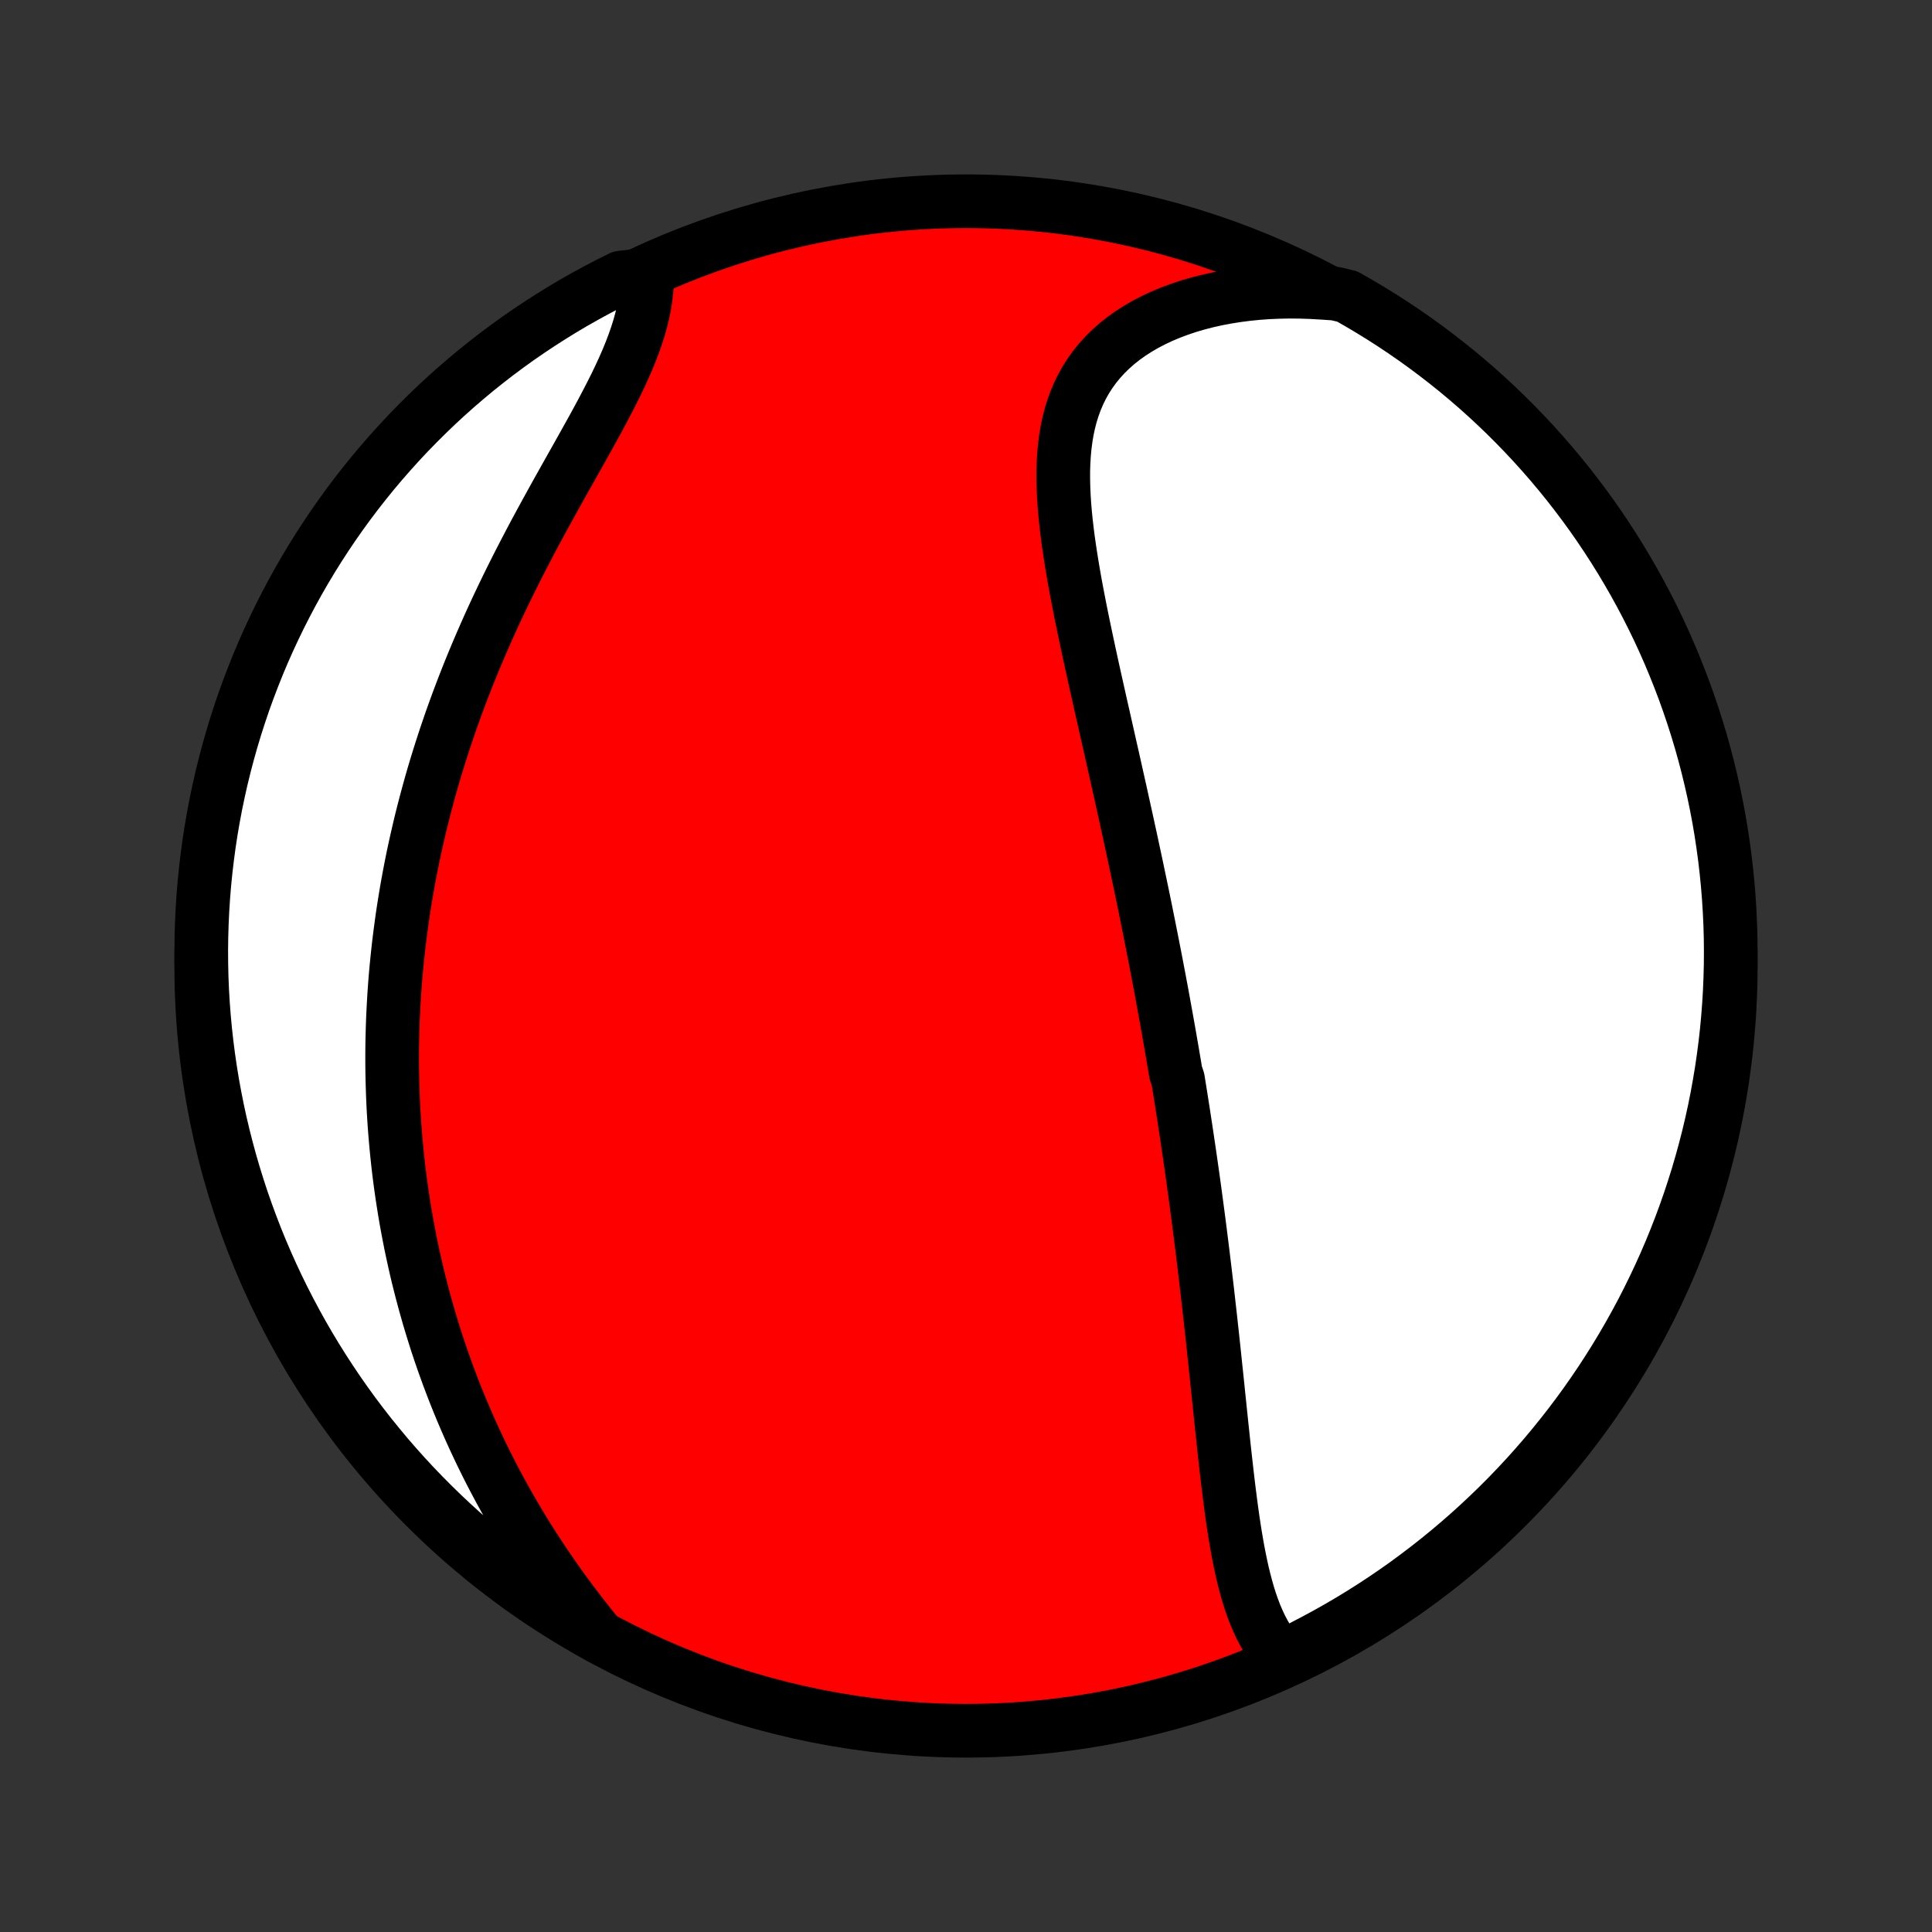 <?xml version="1.0" encoding="utf-8" standalone="no"?>
<!DOCTYPE svg PUBLIC "-//W3C//DTD SVG 1.1//EN"
  "http://www.w3.org/Graphics/SVG/1.1/DTD/svg11.dtd">
<!-- Created with matplotlib (http://matplotlib.org/) -->
<svg height="72pt" version="1.1" viewBox="0 0 72 72" width="72pt" xmlns="http://www.w3.org/2000/svg" xmlns:xlink="http://www.w3.org/1999/xlink">
 <rect x="0" y="0" width="72" height="72" fill="#333333" stroke="none"/>
 <defs>
  <style type="text/css">
*{stroke-linecap:butt;stroke-linejoin:round;}
  </style>
 </defs>
 <g id="figure_1">
  <g id="patch_1">
   <path d="
M0 72
L72 72
L72 0
L0 0
z
" style="fill:none;"/>
  </g>
  <g id="axes_1">
   <g id="PatchCollection_1">
    <defs>
     <path d="
M36 -7.5
C43.558 -7.5 50.808 -10.503 56.153 -15.848
C61.497 -21.192 64.5 -28.442 64.5 -36
C64.5 -43.558 61.497 -50.808 56.153 -56.153
C50.808 -61.497 43.558 -64.5 36 -64.5
C28.442 -64.5 21.192 -61.497 15.848 -56.153
C10.503 -50.808 7.5 -43.558 7.5 -36
C7.5 -28.442 10.503 -21.192 15.848 -15.848
C21.192 -10.503 28.442 -7.5 36 -7.5
z
" id="C0_0_a811fe30f3"/>
     <path d="
M47.852 -10.138
L47.679 -10.319
L47.518 -10.511
L47.369 -10.712
L47.231 -10.922
L47.103 -11.14
L46.984 -11.367
L46.875 -11.601
L46.773 -11.842
L46.679 -12.089
L46.592 -12.341
L46.511 -12.599
L46.437 -12.861
L46.367 -13.127
L46.301 -13.398
L46.241 -13.671
L46.184 -13.948
L46.13 -14.227
L46.08 -14.509
L46.032 -14.793
L45.987 -15.078
L45.944 -15.365
L45.903 -15.653
L45.864 -15.943
L45.827 -16.233
L45.79 -16.523
L45.755 -16.815
L45.721 -17.106
L45.688 -17.397
L45.655 -17.689
L45.623 -17.98
L45.592 -18.271
L45.561 -18.561
L45.53 -18.852
L45.5 -19.141
L45.47 -19.43
L45.44 -19.718
L45.41 -20.005
L45.381 -20.291
L45.351 -20.577
L45.321 -20.862
L45.291 -21.145
L45.262 -21.428
L45.232 -21.71
L45.202 -21.99
L45.172 -22.27
L45.141 -22.548
L45.111 -22.826
L45.08 -23.102
L45.049 -23.377
L45.018 -23.652
L44.987 -23.925
L44.955 -24.197
L44.923 -24.468
L44.891 -24.738
L44.858 -25.008
L44.826 -25.276
L44.793 -25.543
L44.759 -25.809
L44.726 -26.075
L44.692 -26.34
L44.658 -26.604
L44.623 -26.867
L44.588 -27.129
L44.553 -27.391
L44.518 -27.652
L44.482 -27.912
L44.446 -28.172
L44.409 -28.431
L44.372 -28.69
L44.335 -28.948
L44.297 -29.206
L44.259 -29.463
L44.221 -29.72
L44.182 -29.977
L44.143 -30.233
L44.104 -30.489
L44.064 -30.745
L44.024 -31.001
L43.983 -31.257
L43.942 -31.512
L43.901 -31.768
L43.816 -32.024
L43.774 -32.279
L43.73 -32.535
L43.687 -32.792
L43.642 -33.048
L43.598 -33.304
L43.553 -33.562
L43.507 -33.819
L43.461 -34.077
L43.414 -34.335
L43.367 -34.593
L43.32 -34.853
L43.272 -35.112
L43.223 -35.373
L43.174 -35.634
L43.124 -35.896
L43.074 -36.158
L43.023 -36.422
L42.971 -36.686
L42.919 -36.952
L42.866 -37.218
L42.813 -37.485
L42.759 -37.753
L42.705 -38.023
L42.65 -38.293
L42.594 -38.565
L42.537 -38.838
L42.48 -39.112
L42.422 -39.387
L42.364 -39.664
L42.305 -39.942
L42.245 -40.221
L42.185 -40.502
L42.124 -40.785
L42.062 -41.069
L42 -41.354
L41.937 -41.641
L41.873 -41.929
L41.809 -42.219
L41.745 -42.511
L41.679 -42.804
L41.613 -43.099
L41.547 -43.396
L41.48 -43.694
L41.412 -43.993
L41.344 -44.295
L41.276 -44.598
L41.207 -44.903
L41.138 -45.209
L41.068 -45.517
L40.998 -45.826
L40.929 -46.137
L40.859 -46.449
L40.789 -46.763
L40.719 -47.078
L40.65 -47.395
L40.581 -47.713
L40.513 -48.032
L40.445 -48.352
L40.378 -48.672
L40.312 -48.994
L40.247 -49.317
L40.184 -49.64
L40.122 -49.964
L40.062 -50.288
L40.005 -50.613
L39.95 -50.937
L39.898 -51.262
L39.849 -51.586
L39.803 -51.91
L39.762 -52.232
L39.725 -52.554
L39.693 -52.875
L39.666 -53.194
L39.646 -53.512
L39.632 -53.827
L39.625 -54.141
L39.625 -54.451
L39.635 -54.759
L39.653 -55.064
L39.681 -55.364
L39.719 -55.661
L39.768 -55.954
L39.829 -56.242
L39.902 -56.525
L39.988 -56.803
L40.087 -57.074
L40.2 -57.34
L40.327 -57.599
L40.469 -57.851
L40.625 -58.095
L40.796 -58.332
L40.983 -58.561
L41.184 -58.782
L41.4 -58.993
L41.63 -59.197
L41.874 -59.39
L42.133 -59.575
L42.405 -59.749
L42.689 -59.914
L42.986 -60.068
L43.294 -60.213
L43.614 -60.347
L43.943 -60.47
L44.282 -60.584
L44.63 -60.686
L44.986 -60.778
L45.35 -60.859
L45.721 -60.929
L46.098 -60.989
L46.48 -61.038
L46.867 -61.077
L47.259 -61.105
L47.654 -61.122
L48.052 -61.13
L48.453 -61.126
L48.856 -61.113
L49.261 -61.09
L49.769 -61.056
L50.203 -60.953
L50.632 -60.709
L51.056 -60.457
L51.477 -60.198
L51.892 -59.932
L52.302 -59.658
L52.708 -59.377
L53.108 -59.089
L53.503 -58.794
L53.893 -58.492
L54.278 -58.183
L54.657 -57.867
L55.03 -57.545
L55.397 -57.216
L55.758 -56.881
L56.114 -56.539
L56.463 -56.191
L56.806 -55.837
L57.143 -55.477
L57.473 -55.111
L57.797 -54.739
L58.114 -54.361
L58.425 -53.978
L58.728 -53.589
L59.025 -53.195
L59.315 -52.796
L59.597 -52.392
L59.872 -51.982
L60.14 -51.568
L60.401 -51.149
L60.654 -50.725
L60.9 -50.297
L61.138 -49.865
L61.369 -49.428
L61.592 -48.987
L61.807 -48.543
L62.014 -48.094
L62.213 -47.642
L62.404 -47.186
L62.587 -46.727
L62.763 -46.264
L62.929 -45.799
L63.088 -45.33
L63.239 -44.859
L63.381 -44.385
L63.515 -43.908
L63.64 -43.429
L63.757 -42.948
L63.866 -42.464
L63.966 -41.979
L64.058 -41.492
L64.141 -41.003
L64.215 -40.512
L64.281 -40.02
L64.338 -39.527
L64.387 -39.033
L64.427 -38.538
L64.458 -38.042
L64.481 -37.546
L64.495 -37.049
L64.5 -36.552
L64.497 -36.054
L64.484 -35.557
L64.464 -35.06
L64.434 -34.563
L64.396 -34.066
L64.35 -33.57
L64.294 -33.075
L64.23 -32.581
L64.158 -32.088
L64.076 -31.596
L63.987 -31.105
L63.889 -30.616
L63.782 -30.128
L63.667 -29.642
L63.543 -29.158
L63.411 -28.676
L63.271 -28.197
L63.122 -27.72
L62.965 -27.245
L62.8 -26.773
L62.627 -26.304
L62.445 -25.837
L62.256 -25.374
L62.058 -24.914
L61.853 -24.458
L61.639 -24.005
L61.418 -23.555
L61.19 -23.11
L60.953 -22.668
L60.709 -22.231
L60.457 -21.797
L60.198 -21.368
L59.932 -20.944
L59.658 -20.523
L59.377 -20.108
L59.089 -19.698
L58.794 -19.292
L58.492 -18.892
L58.183 -18.497
L57.867 -18.107
L57.545 -17.722
L57.216 -17.343
L56.881 -16.97
L56.539 -16.603
L56.191 -16.241
L55.837 -15.886
L55.477 -15.537
L55.111 -15.194
L54.739 -14.857
L54.361 -14.527
L53.978 -14.203
L53.589 -13.886
L53.195 -13.575
L52.796 -13.272
L52.392 -12.975
L51.982 -12.685
L51.568 -12.403
L51.149 -12.128
L50.725 -11.86
L50.297 -11.599
L49.865 -11.346
L49.428 -11.1
L48.987 -10.862
L48.543 -10.631
z
" id="C0_1_3de62eacbc"/>
     <path d="
M22.336 -10.993
L22.078 -11.31
L21.825 -11.629
L21.576 -11.949
L21.332 -12.27
L21.093 -12.592
L20.858 -12.916
L20.629 -13.24
L20.405 -13.565
L20.186 -13.89
L19.972 -14.216
L19.763 -14.542
L19.559 -14.868
L19.361 -15.194
L19.168 -15.52
L18.979 -15.846
L18.796 -16.172
L18.618 -16.497
L18.445 -16.822
L18.276 -17.146
L18.113 -17.47
L17.954 -17.793
L17.8 -18.116
L17.65 -18.438
L17.505 -18.759
L17.364 -19.08
L17.228 -19.399
L17.096 -19.718
L16.968 -20.036
L16.845 -20.354
L16.725 -20.67
L16.61 -20.986
L16.498 -21.3
L16.39 -21.614
L16.286 -21.927
L16.186 -22.24
L16.09 -22.551
L15.996 -22.862
L15.907 -23.172
L15.821 -23.481
L15.738 -23.79
L15.659 -24.097
L15.582 -24.404
L15.509 -24.711
L15.44 -25.017
L15.373 -25.322
L15.309 -25.626
L15.249 -25.931
L15.191 -26.234
L15.136 -26.537
L15.084 -26.84
L15.036 -27.143
L14.989 -27.445
L14.946 -27.746
L14.905 -28.048
L14.867 -28.349
L14.832 -28.65
L14.8 -28.951
L14.77 -29.252
L14.743 -29.553
L14.718 -29.854
L14.696 -30.155
L14.677 -30.456
L14.66 -30.757
L14.646 -31.058
L14.635 -31.36
L14.626 -31.662
L14.619 -31.964
L14.615 -32.267
L14.614 -32.57
L14.615 -32.873
L14.619 -33.177
L14.626 -33.481
L14.635 -33.787
L14.646 -34.092
L14.661 -34.399
L14.678 -34.706
L14.697 -35.014
L14.719 -35.322
L14.744 -35.632
L14.772 -35.943
L14.803 -36.254
L14.836 -36.566
L14.872 -36.88
L14.911 -37.194
L14.953 -37.51
L14.997 -37.827
L15.045 -38.145
L15.096 -38.464
L15.149 -38.784
L15.206 -39.106
L15.266 -39.429
L15.329 -39.753
L15.395 -40.079
L15.465 -40.406
L15.538 -40.734
L15.614 -41.063
L15.693 -41.395
L15.776 -41.727
L15.863 -42.061
L15.953 -42.396
L16.046 -42.733
L16.143 -43.071
L16.244 -43.411
L16.349 -43.752
L16.457 -44.094
L16.569 -44.438
L16.685 -44.783
L16.804 -45.13
L16.928 -45.477
L17.055 -45.826
L17.187 -46.176
L17.322 -46.528
L17.461 -46.88
L17.604 -47.233
L17.751 -47.587
L17.902 -47.942
L18.057 -48.297
L18.215 -48.654
L18.377 -49.011
L18.543 -49.368
L18.712 -49.725
L18.885 -50.083
L19.061 -50.441
L19.24 -50.798
L19.422 -51.155
L19.607 -51.512
L19.794 -51.869
L19.983 -52.224
L20.175 -52.579
L20.368 -52.933
L20.562 -53.285
L20.756 -53.636
L20.952 -53.985
L21.147 -54.333
L21.341 -54.678
L21.534 -55.021
L21.725 -55.362
L21.914 -55.701
L22.1 -56.036
L22.282 -56.369
L22.459 -56.699
L22.631 -57.026
L22.797 -57.349
L22.957 -57.668
L23.108 -57.984
L23.252 -58.297
L23.386 -58.605
L23.51 -58.909
L23.624 -59.209
L23.727 -59.505
L23.819 -59.796
L23.899 -60.083
L23.966 -60.365
L24.021 -60.642
L24.064 -60.915
L24.093 -61.183
L24.11 -61.446
L23.588 -61.703
L23.142 -61.655
L22.7 -61.435
L22.262 -61.206
L21.828 -60.97
L21.399 -60.727
L20.974 -60.476
L20.554 -60.217
L20.138 -59.951
L19.727 -59.678
L19.321 -59.398
L18.921 -59.11
L18.525 -58.816
L18.135 -58.514
L17.75 -58.206
L17.371 -57.89
L16.997 -57.569
L16.629 -57.24
L16.267 -56.905
L15.912 -56.564
L15.562 -56.216
L15.218 -55.863
L14.881 -55.503
L14.55 -55.137
L14.226 -54.766
L13.908 -54.389
L13.598 -54.006
L13.293 -53.618
L12.996 -53.224
L12.706 -52.825
L12.423 -52.421
L12.147 -52.012
L11.879 -51.598
L11.617 -51.179
L11.364 -50.756
L11.117 -50.328
L10.879 -49.896
L10.648 -49.46
L10.424 -49.019
L10.209 -48.575
L10.001 -48.127
L9.801 -47.675
L9.609 -47.219
L9.426 -46.76
L9.25 -46.298
L9.082 -45.833
L8.923 -45.364
L8.772 -44.893
L8.629 -44.419
L8.495 -43.943
L8.369 -43.464
L8.251 -42.983
L8.142 -42.499
L8.041 -42.014
L7.949 -41.527
L7.865 -41.038
L7.79 -40.548
L7.724 -40.056
L7.666 -39.563
L7.616 -39.069
L7.576 -38.574
L7.544 -38.078
L7.521 -37.582
L7.506 -37.085
L7.5 -36.588
L7.503 -36.09
L7.514 -35.593
L7.534 -35.096
L7.563 -34.599
L7.601 -34.102
L7.647 -33.606
L7.702 -33.111
L7.765 -32.617
L7.837 -32.123
L7.917 -31.631
L8.007 -31.14
L8.104 -30.651
L8.21 -30.163
L8.325 -29.677
L8.448 -29.193
L8.579 -28.711
L8.719 -28.231
L8.867 -27.754
L9.023 -27.279
L9.188 -26.807
L9.361 -26.337
L9.541 -25.871
L9.73 -25.408
L9.927 -24.948
L10.132 -24.491
L10.345 -24.037
L10.565 -23.588
L10.794 -23.142
L11.03 -22.7
L11.273 -22.262
L11.524 -21.828
L11.783 -21.399
L12.049 -20.974
L12.322 -20.554
L12.602 -20.138
L12.89 -19.727
L13.184 -19.321
L13.486 -18.921
L13.794 -18.525
L14.11 -18.135
L14.431 -17.75
L14.76 -17.371
L15.095 -16.997
L15.436 -16.629
L15.784 -16.267
L16.137 -15.912
L16.497 -15.562
L16.863 -15.218
L17.234 -14.881
L17.611 -14.55
L17.994 -14.226
L18.382 -13.908
L18.776 -13.598
L19.175 -13.293
L19.579 -12.996
L19.988 -12.706
L20.402 -12.423
L20.821 -12.147
L21.244 -11.879
L21.672 -11.617
z
" id="C0_2_3a8f576096"/>
    </defs>
    <g clip-path="url(#p1bffca34e9)">
     <use style="fill:#ff0000;stroke:#000000;stroke-width:2.0;" x="0.0" xlink:href="#C0_0_a811fe30f3" y="72.0"/>
    </g>
    <g clip-path="url(#p1bffca34e9)">
     <use style="fill:#ffffff;stroke:#000000;stroke-width:2.0;" x="0.0" xlink:href="#C0_1_3de62eacbc" y="72.0"/>
    </g>
    <g clip-path="url(#p1bffca34e9)">
     <use style="fill:#ffffff;stroke:#000000;stroke-width:2.0;" x="0.0" xlink:href="#C0_2_3a8f576096" y="72.0"/>
    </g>
   </g>
  </g>
 </g>
 <defs>
  <clipPath id="p1bffca34e9">
   <rect height="72.0" width="72.0" x="0.0" y="0.0"/>
  </clipPath>
 </defs>
</svg>
